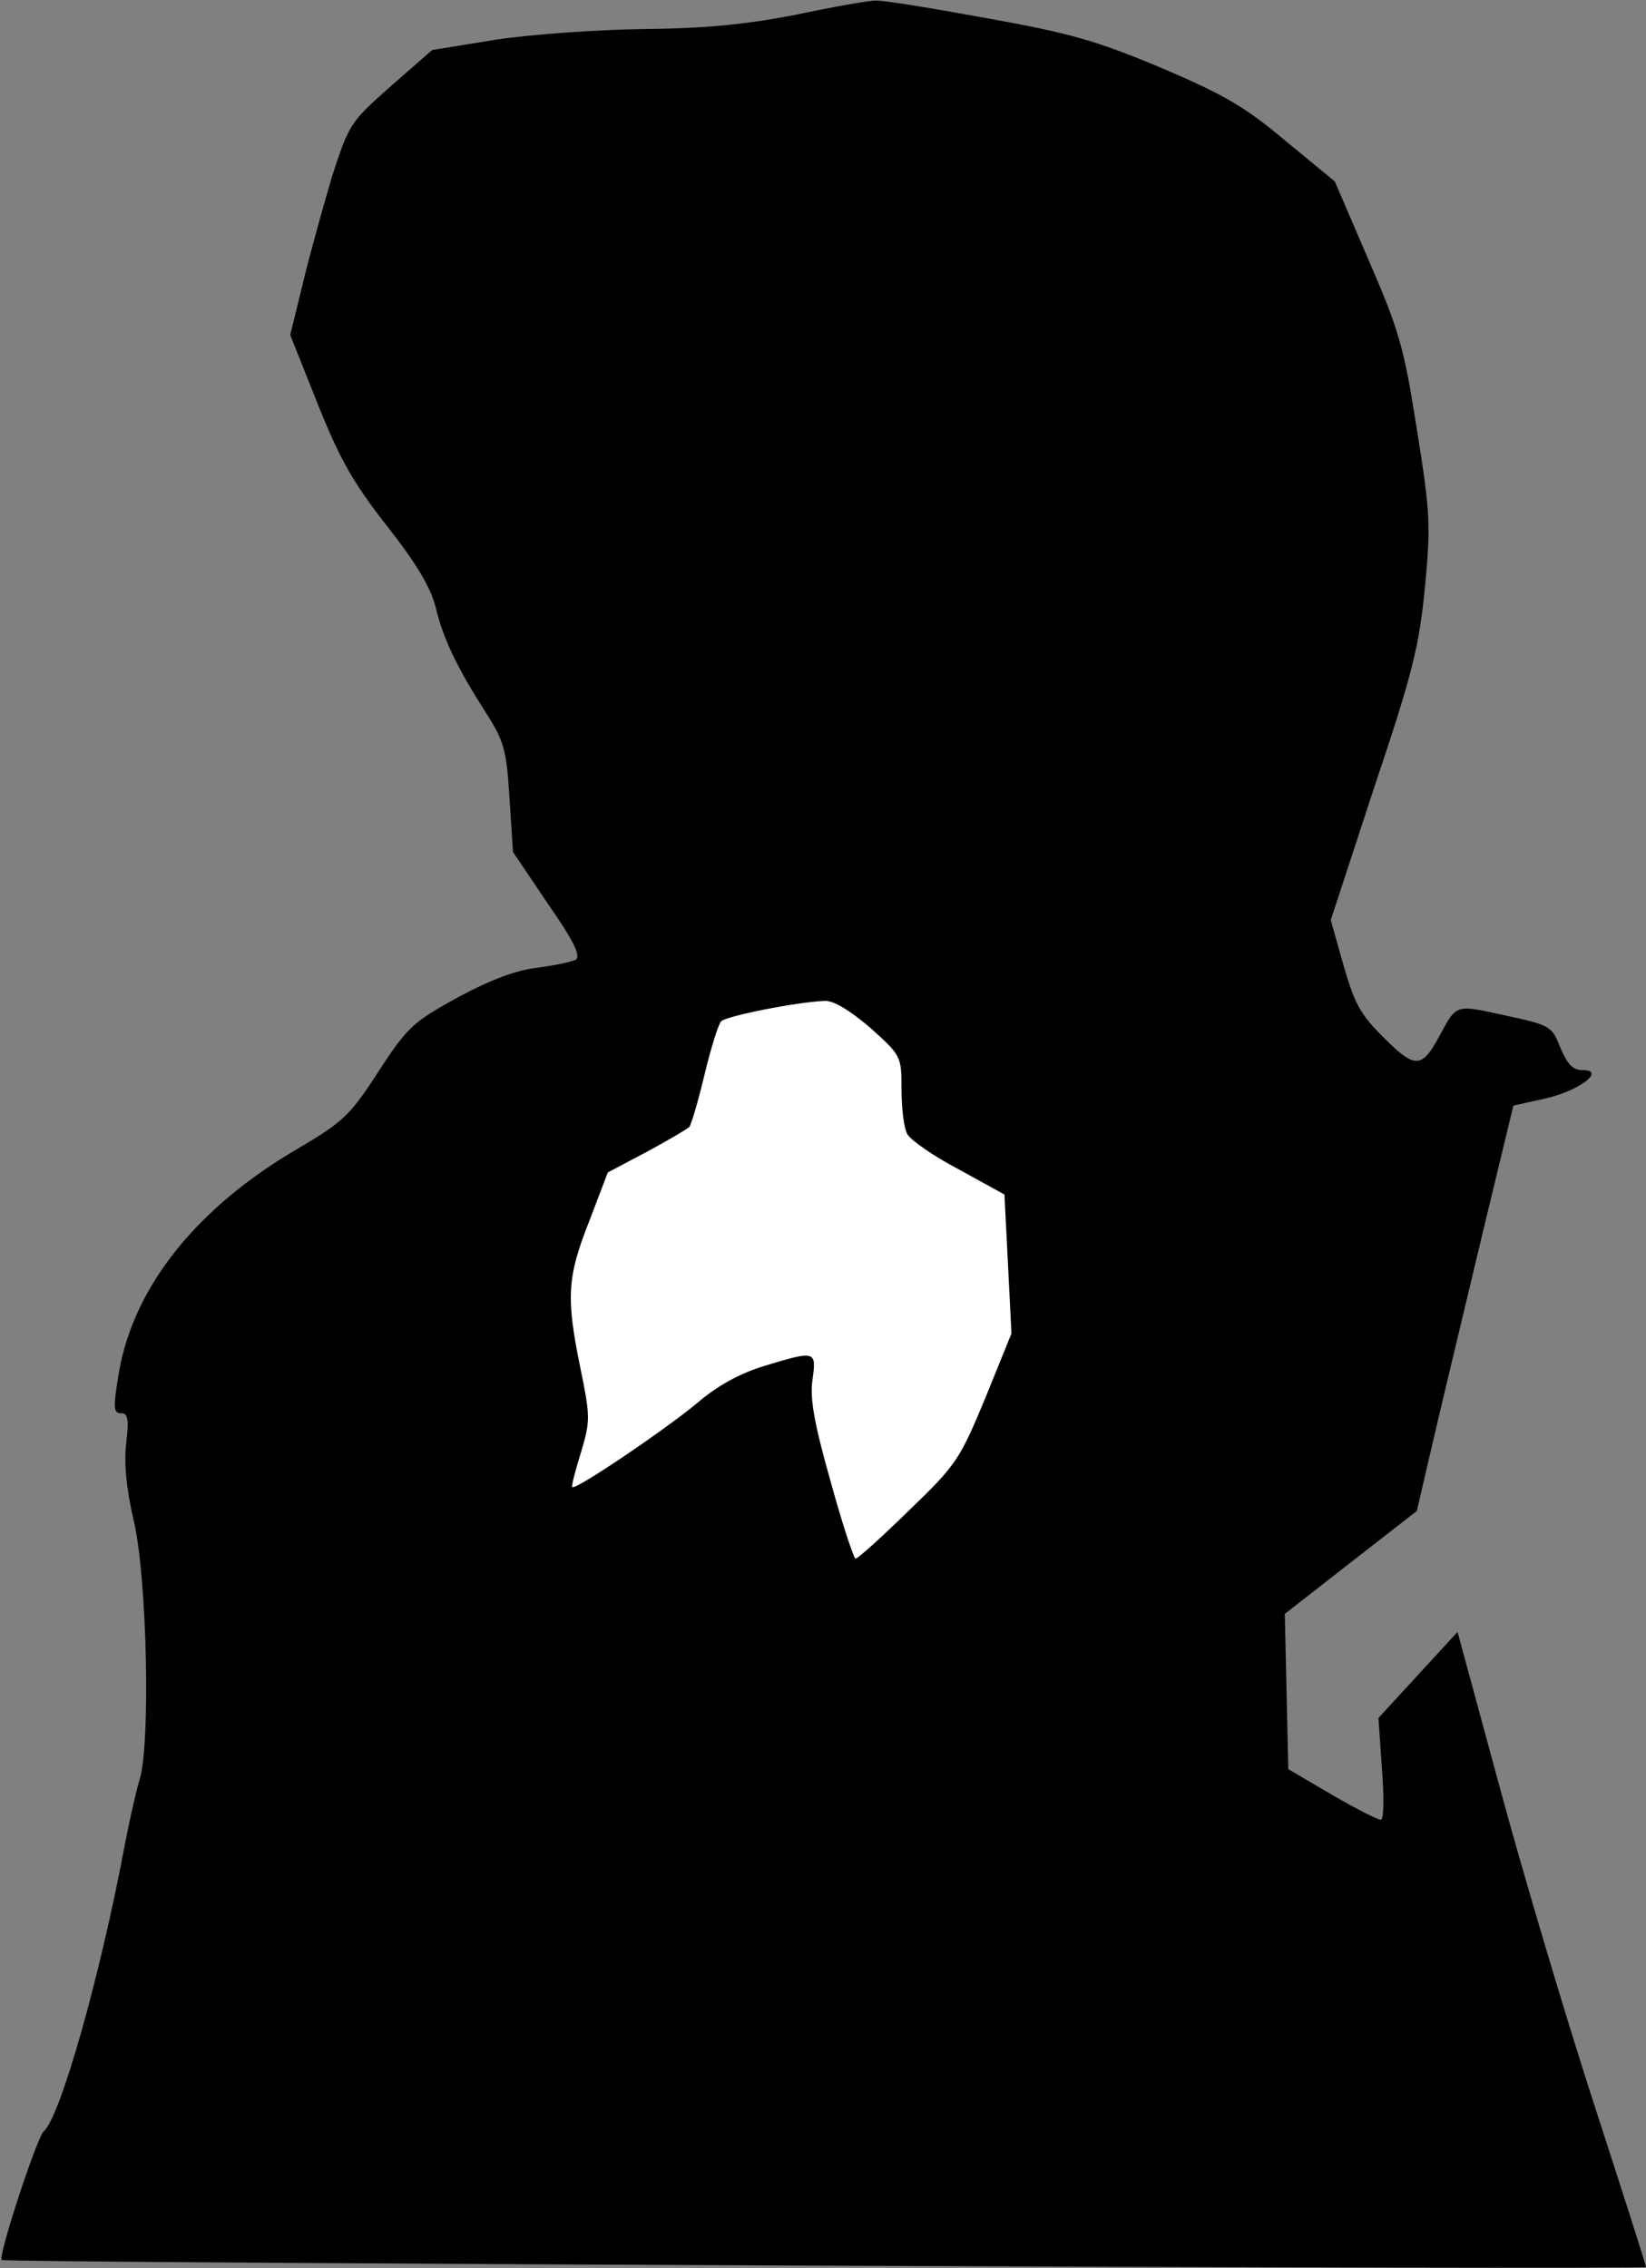 <?xml version="1.0" standalone="no"?>
<!DOCTYPE svg PUBLIC "-//W3C//DTD SVG 20010904//EN"
 "http://www.w3.org/TR/2001/REC-SVG-20010904/DTD/svg10.dtd">
<svg version="1.0" xmlns="http://www.w3.org/2000/svg"
 width="283pt" height="390pt" viewBox="0 0 283 390"
 preserveAspectRatio="xMidYMid meet">
<rect x="0" y="0" width="283" height="390" fill="#808080" stroke="none"/>
<g transform="translate(0,390) scale(0.1,-0.1)"
fill="#000000" stroke="none">
<path fill="#000000" stroke="none" d="M1365 3874 c-89 -17 -157 -23 -260 -24
-78 -1 -190 -9 -251 -18 l-111 -18 -72 -63 c-69 -61 -71 -65 -100 -154 -15
-51 -38 -133 -50 -183 l-22 -90 47 -118 c38 -95 61 -136 119 -210 51 -65 75
-105 84 -140 13 -55 38 -106 88 -184 30 -47 34 -63 39 -145 l6 -92 60 -89 c44
-63 57 -90 48 -96 -7 -4 -37 -10 -66 -14 -37 -4 -81 -21 -137 -51 -76 -42 -86
-50 -136 -127 -49 -76 -61 -87 -139 -133 -173 -101 -281 -236 -307 -382 -11
-64 -10 -73 3 -73 12 0 14 -10 9 -51 -4 -35 0 -78 13 -134 23 -97 29 -385 10
-445 -6 -19 -17 -69 -25 -110 -43 -230 -112 -472 -140 -495 -11 -9 -79 -215
-72 -221 5 -5 2827 -17 2827 -12 0 3 -40 128 -89 279 -49 151 -122 396 -162
544 l-73 269 -68 -74 -68 -74 6 -88 c4 -50 3 -88 -2 -87 -5 0 -43 19 -84 43
l-75 44 -3 133 -3 134 114 89 113 88 33 142 c18 77 56 234 83 348 l50 207 54
12 c59 13 106 49 65 49 -17 0 -26 10 -38 38 -15 38 -17 39 -95 56 -87 19 -83
20 -113 -35 -30 -56 -42 -57 -94 -5 -42 41 -52 60 -71 126 l-22 78 75 229 c67
199 77 243 87 344 10 106 9 128 -14 271 -22 140 -30 169 -83 291 l-58 135 -85
70 c-70 59 -107 80 -215 126 -110 46 -155 59 -300 85 -93 17 -179 31 -190 30
-11 0 -74 -11 -140 -25z"/>
<path fill="#ffffff" stroke="none" d="M1496 2133 c53 -48 54 -48 54 -106 0
-32 4 -67 10 -77 5 -10 45 -38 89 -61 l78 -43 6 -119 6 -120 -45 -111 c-44
-106 -50 -115 -131 -193 -47 -46 -88 -83 -92 -83 -3 0 -23 60 -43 133 -28 99
-36 143 -31 175 7 50 5 50 -84 23 -42 -13 -80 -34 -115 -64 -54 -45 -209 -150
-214 -144 -2 1 5 28 15 60 16 54 16 61 -1 144 -25 122 -23 157 15 253 l32 84
68 36 c37 20 69 39 72 42 3 3 15 43 26 89 11 46 24 88 29 93 9 9 129 33 178
35 15 1 44 -17 78 -46z"/>
</g>
</svg>
